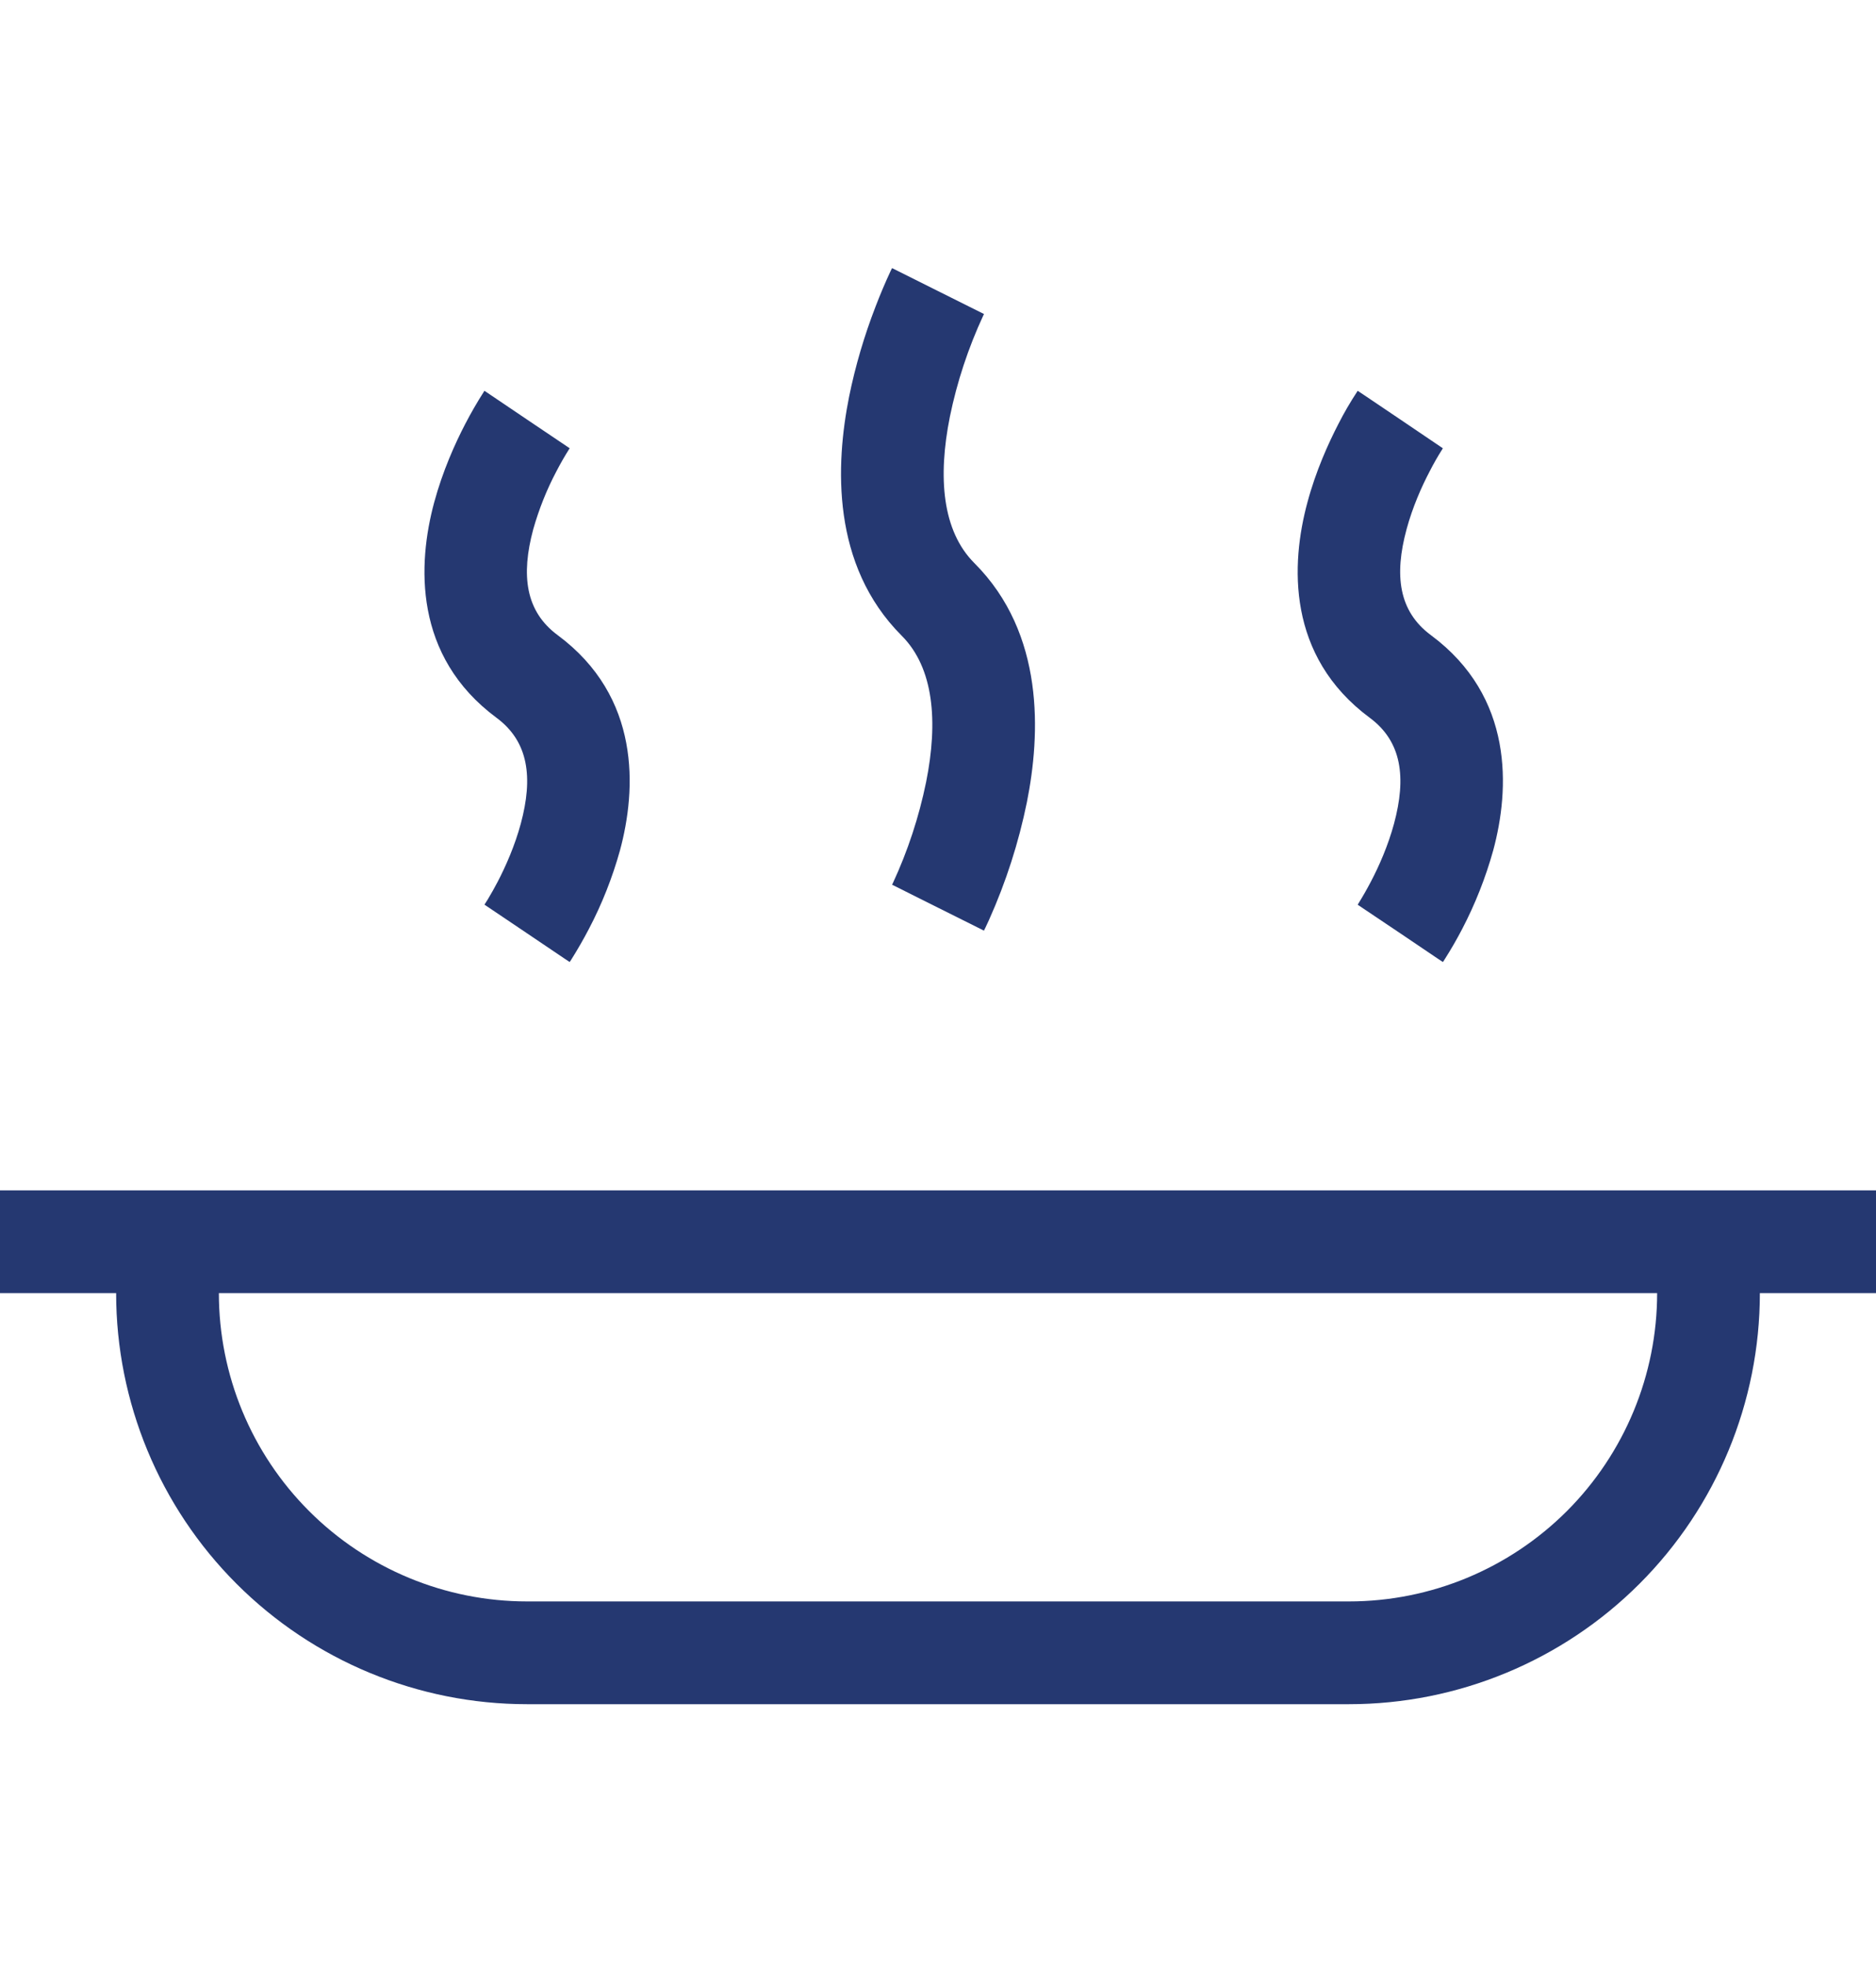 <svg width="21" height="22" viewBox="0 0 21 22" fill="none" xmlns="http://www.w3.org/2000/svg">
<g clip-path="url(#clip0_5_564)">
<path d="M10.5 3.257L9.986 3V3.002L9.984 3.004L9.98 3.011L9.968 3.036C9.908 3.165 9.853 3.295 9.802 3.428C9.675 3.756 9.575 4.094 9.505 4.438C9.353 5.198 9.303 6.323 10.094 7.114C10.453 7.473 10.503 8.073 10.367 8.751C10.287 9.142 10.162 9.522 9.994 9.884L9.987 9.898L9.986 9.9L10.5 10.157C11.014 10.414 11.015 10.414 11.015 10.414V10.412L11.017 10.41L11.02 10.402L11.032 10.378L11.072 10.292C11.261 9.87 11.403 9.429 11.495 8.977C11.647 8.216 11.697 7.091 10.907 6.301C10.547 5.941 10.497 5.341 10.633 4.663C10.713 4.273 10.839 3.892 11.007 3.53L11.014 3.516L11.015 3.514L10.5 3.257Z" fill="#253871"/>
<path fill-rule="evenodd" clip-rule="evenodd" d="M-1 13.895C-1 13.742 -0.939 13.596 -0.832 13.488C-0.724 13.38 -0.578 13.32 -0.425 13.32H21.425C21.578 13.32 21.724 13.38 21.832 13.488C21.939 13.596 22 13.742 22 13.895C22 14.047 21.939 14.193 21.832 14.301C21.724 14.409 21.578 14.47 21.425 14.47H19.7C19.7 15.69 19.215 16.86 18.353 17.722C17.49 18.585 16.32 19.07 15.1 19.07H5.9C4.68 19.07 3.51 18.585 2.647 17.722C1.785 16.86 1.3 15.69 1.3 14.47H-0.425C-0.578 14.47 -0.724 14.409 -0.832 14.301C-0.939 14.193 -1 14.047 -1 13.895ZM2.45 14.47H18.55C18.55 15.385 18.186 16.262 17.54 16.909C16.892 17.556 16.015 17.92 15.1 17.92H5.9C4.985 17.92 4.107 17.556 3.46 16.909C2.813 16.262 2.45 15.385 2.45 14.47Z" fill="#253871"/>
<path d="M5.423 4.373L5.9 4.695C6.377 5.016 6.377 5.016 6.377 5.016L6.37 5.027C6.319 5.108 6.272 5.19 6.228 5.275C6.119 5.481 6.033 5.698 5.969 5.923C5.831 6.436 5.881 6.84 6.242 7.107C7.175 7.798 7.125 8.832 6.94 9.516C6.855 9.821 6.739 10.115 6.592 10.395C6.532 10.51 6.467 10.623 6.398 10.733L6.386 10.752L6.383 10.755L6.379 10.762L6.378 10.765L6.377 10.765C6.377 10.765 6.377 10.767 5.9 10.444C5.423 10.123 5.423 10.123 5.423 10.123L5.43 10.112L5.461 10.063C5.5 9.998 5.537 9.932 5.572 9.865C5.661 9.694 5.763 9.464 5.83 9.216C5.968 8.703 5.919 8.299 5.558 8.032C4.625 7.341 4.675 6.308 4.86 5.623C4.955 5.271 5.095 4.961 5.208 4.744C5.272 4.621 5.341 4.501 5.416 4.384L5.42 4.377L5.422 4.374L5.423 4.373ZM15.675 4.694C15.198 4.372 15.198 4.373 15.198 4.373V4.374L15.195 4.377L15.191 4.384C15.115 4.5 15.045 4.62 14.982 4.744C14.87 4.961 14.729 5.271 14.635 5.623C14.45 6.307 14.4 7.341 15.333 8.032C15.694 8.299 15.743 8.703 15.605 9.216C15.538 9.464 15.436 9.694 15.346 9.865C15.302 9.949 15.255 10.032 15.205 10.112L15.198 10.124L15.675 10.444C16.151 10.767 16.152 10.765 16.152 10.765V10.765L16.154 10.762L16.159 10.755L16.168 10.741L16.173 10.733C16.243 10.623 16.308 10.51 16.368 10.395C16.514 10.115 16.63 9.821 16.715 9.516C16.9 8.832 16.95 7.798 16.017 7.107C15.656 6.84 15.606 6.436 15.745 5.923C15.812 5.675 15.914 5.445 16.004 5.274C16.047 5.19 16.094 5.107 16.145 5.027L16.151 5.016L15.675 4.694Z" fill="#253871"/>
</g>
<defs>
<clipPath id="clip0_5_564">
<rect width="21" height="21" fill="white" transform="translate(0 0.5)"/>
</clipPath>
</defs>
</svg>
